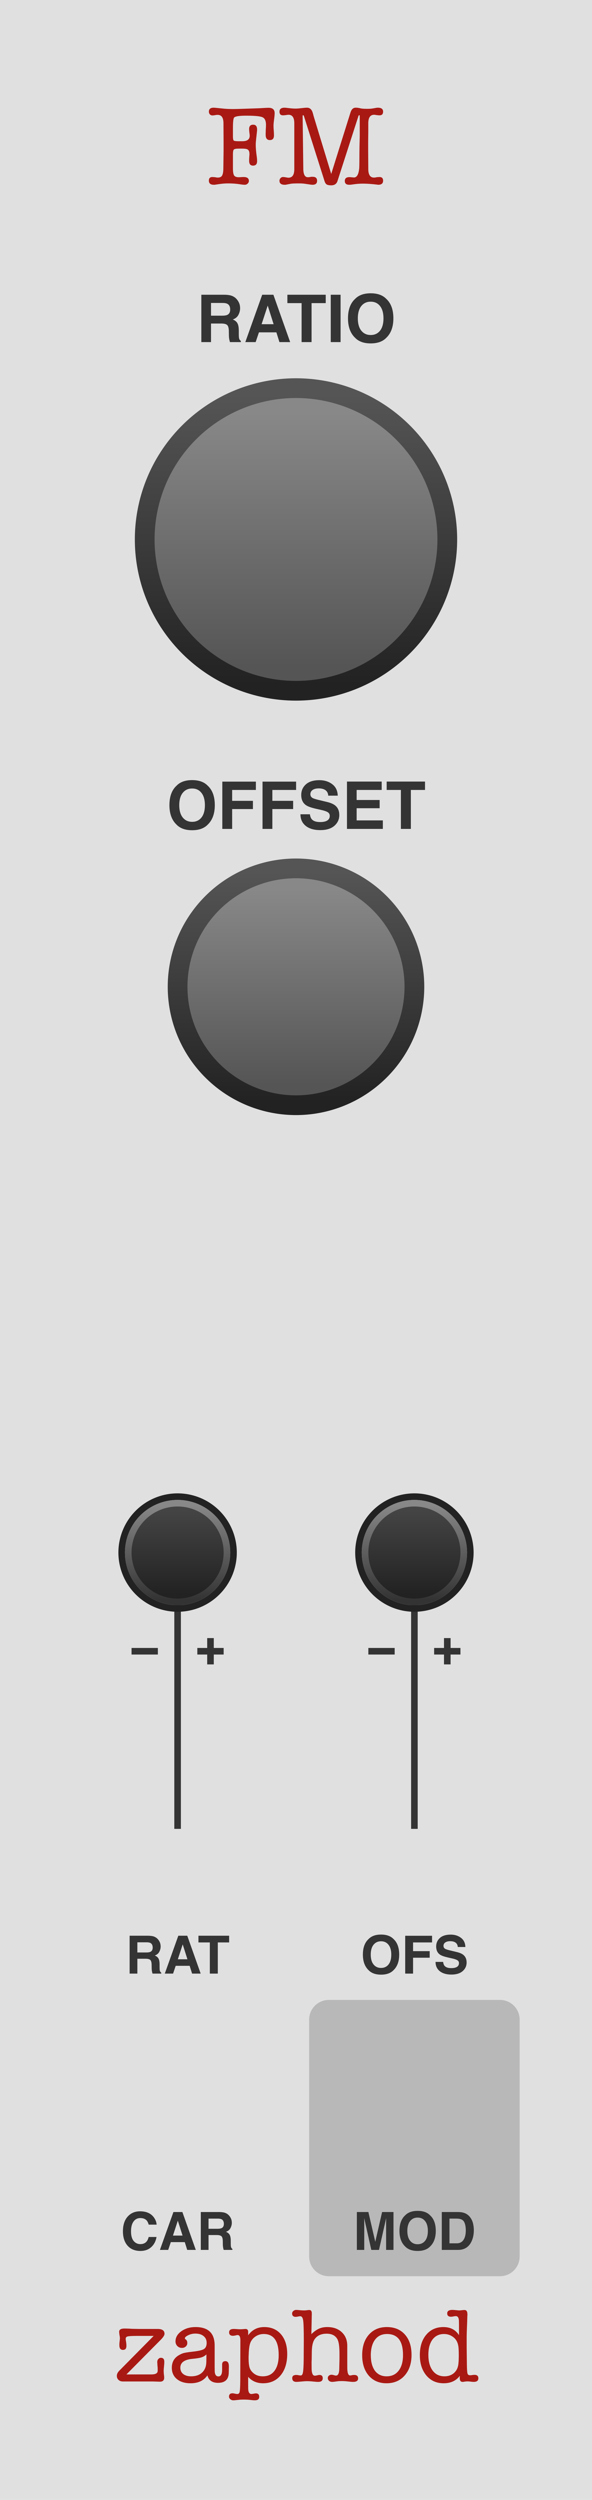 <?xml version="1.0" encoding="UTF-8" standalone="no"?>
<svg
   xmlns:dc="http://purl.org/dc/elements/1.1/"
   xmlns:cc="http://creativecommons.org/ns#"
   xmlns:rdf="http://www.w3.org/1999/02/22-rdf-syntax-ns#"
   xmlns:svg="http://www.w3.org/2000/svg"
   xmlns="http://www.w3.org/2000/svg"
   xmlns:xlink="http://www.w3.org/1999/xlink"
   xmlns:sodipodi="http://sodipodi.sourceforge.net/DTD/sodipodi-0.dtd"
   xmlns:inkscape="http://www.inkscape.org/namespaces/inkscape"
   version="1.1"
   width="90"
   height="380"
   viewBox="0 0 90 380"
   id="svg128"
   sodipodi:docname="FM.svg"
   inkscape:version="1.0.2 (e86c8708, 2021-01-15)">
  <sodipodi:namedview
     pagecolor="#ffffff"
     bordercolor="#666666"
     borderopacity="1"
     objecttolerance="10"
     gridtolerance="10"
     guidetolerance="10"
     inkscape:pageopacity="0"
     inkscape:pageshadow="2"
     inkscape:window-width="689"
     inkscape:window-height="480"
     id="namedview130"
     showgrid="false"
     inkscape:zoom="2.1763158"
     inkscape:cx="45"
     inkscape:cy="190"
     inkscape:window-x="0"
     inkscape:window-y="25"
     inkscape:window-maximized="0"
     inkscape:current-layer="svg128" />
  <style
     id="style2">
    text.title {
      fill: #a91913;
      font-family: 'American Typewriter';
      font-size: 13pt;
    }
    text.logo {
      fill: #a91913;
      font-family: 'American Typewriter';
      font-size: 12pt;
    }
    text.big-label {
      fill: #343434;
      font-family: 'Helvetica';
      font-weight: bold;
      font-size: 7.5pt;
    }
    text.label {
      fill: #343434;
      font-family: 'Helvetica';
      font-weight: bold;
      font-size: 6pt;
    }
    .background {
      fill: #e0e0e0;
    }
    .output {
      fill: #b8b8b8;
    }
    polyline.connect {
      stroke: #343434;
      stroke-width: 1;
    }

    .blueprint {
      stroke: #08f;
      fill: none;
    }
  </style>
  <!-- ======== defs ======== -->
  <defs
     id="defs50">
    <linearGradient
       id="smallKnobMediumGradient">
      <stop
         offset="5%"
         stop-color="#888"
         id="stop4" />
      <stop
         offset="95%"
         stop-color="#333"
         id="stop6" />
    </linearGradient>
    <linearGradient
       id="smallKnobDarkGradient">
      <stop
         offset="5%"
         stop-color="#444"
         id="stop9" />
      <stop
         offset="95%"
         stop-color="#222"
         id="stop11" />
    </linearGradient>
    <linearGradient
       id="bigKnobMediumGradient">
      <stop
         offset="5%"
         stop-color="#888"
         id="stop14" />
      <stop
         offset="95%"
         stop-color="#555"
         id="stop16" />
    </linearGradient>
    <linearGradient
       id="bigKnobDarkGradient">
      <stop
         offset="5%"
         stop-color="#555"
         id="stop19" />
      <stop
         offset="95%"
         stop-color="#222"
         id="stop21" />
    </linearGradient>
    <symbol
       id="knob18">
      <g
         transform="translate(9 9)"
         id="g30">
        <circle
           r="8.5"
           stroke="#222"
           fill="none"
           id="circle24" />
        <circle
           r="8"
           fill="url('#smallKnobMediumGradient')"
           transform="rotate(90)"
           id="circle26" />
        <circle
           r="7"
           fill="url('#smallKnobDarkGradient')"
           transform="rotate(90)"
           id="circle28" />
      </g>
    </symbol>
    <symbol
       id="knob40">
      <g
         transform="translate(20 20)"
         id="g37">
        <circle
           r="19.5"
           fill="url('#bigKnobDarkGradient')"
           transform="rotate(90)"
           id="circle33" />
        <circle
           r="16.5"
           fill="url('#bigKnobMediumGradient')"
           transform="rotate(90)"
           id="circle35" />
      </g>
    </symbol>
    <symbol
       id="knob50">
      <g
         transform="translate(25 25)"
         id="g44">
        <circle
           r="24.5"
           fill="url('#bigKnobDarkGradient')"
           transform="rotate(90)"
           id="circle40" />
        <circle
           r="21.5"
           fill="url('#bigKnobMediumGradient')"
           transform="rotate(90)"
           id="circle42" />
      </g>
    </symbol>
    <symbol
       id="port">
      <g
         transform="translate(12 12)"
         id="g47" />
    </symbol>
    <linearGradient
       inkscape:collect="always"
       xlink:href="#bigKnobDarkGradient"
       id="linearGradient167"
       x1="-24.5"
       y1="-24.5"
       x2="24.5"
       y2="-24.5"
       gradientUnits="userSpaceOnUse" />
    <linearGradient
       inkscape:collect="always"
       xlink:href="#bigKnobMediumGradient"
       id="linearGradient169"
       x1="-21.5"
       y1="-21.5"
       x2="21.5"
       y2="-21.5"
       gradientUnits="userSpaceOnUse" />
    <linearGradient
       inkscape:collect="always"
       xlink:href="#bigKnobDarkGradient"
       id="linearGradient187"
       x1="-19.5"
       y1="-19.5"
       x2="19.5"
       y2="-19.5"
       gradientUnits="userSpaceOnUse" />
    <linearGradient
       inkscape:collect="always"
       xlink:href="#bigKnobMediumGradient"
       id="linearGradient189"
       x1="-16.5"
       y1="-16.5"
       x2="16.5"
       y2="-16.5"
       gradientUnits="userSpaceOnUse" />
    <linearGradient
       inkscape:collect="always"
       xlink:href="#smallKnobMediumGradient"
       id="linearGradient201"
       x1="-8"
       y1="-8"
       x2="8"
       y2="-8"
       gradientUnits="userSpaceOnUse" />
    <linearGradient
       inkscape:collect="always"
       xlink:href="#smallKnobDarkGradient"
       id="linearGradient203"
       x1="-7"
       y1="-7"
       x2="7"
       y2="-7"
       gradientUnits="userSpaceOnUse" />
    <linearGradient
       inkscape:collect="always"
       xlink:href="#smallKnobMediumGradient"
       id="linearGradient215"
       x1="-8"
       y1="-8"
       x2="8"
       y2="-8"
       gradientUnits="userSpaceOnUse" />
    <linearGradient
       inkscape:collect="always"
       xlink:href="#smallKnobDarkGradient"
       id="linearGradient217"
       x1="-7"
       y1="-7"
       x2="7"
       y2="-7"
       gradientUnits="userSpaceOnUse" />
  </defs>
  <!-- ======== id ======== -->
  <path
     id="rect52"
     style="fill:#e0e0e0"
     d="M 0,0 H 90 V 380 H 0 Z"
     class="background" />
  <g
     aria-label="FM"
     id="text54"
     style="font-size:17.333px;font-family:'American Typewriter';text-anchor:middle;fill:#a91913"
     class="title">
    <path
       d="M 33.99,22.956 V 21.5 l -0.017,-2.756 q 0,-1.283 -0.884,-1.283 -0.225,0 -0.347,0.035 -0.277,0.052 -0.451,0.052 -0.225,0 -0.381,-0.156 -0.156,-0.173 -0.156,-0.416 0,-0.607 0.728,-0.607 0.087,0 0.26,0.017 l 1.196,0.121 q 0.676,0.069 1.508,0.069 0.451,0 1.941,-0.052 L 39.38,16.456 q 0.399,-0.017 0.936,-0.052 0.243,-0.017 0.52,-0.017 0.919,0 0.919,0.815 0,0.312 -0.087,0.953 -0.087,0.641 -0.087,0.971 0,0.277 0.035,0.693 0.035,0.416 0.035,0.763 0,0.711 -0.624,0.711 -0.641,0 -0.641,-0.815 0,-0.243 0.017,-0.745 0.035,-0.503 0.035,-0.745 0,-0.919 -0.52,-1.161 -0.52,-0.243 -2.461,-0.243 -1.647,0 -1.872,0.295 -0.173,0.225 -0.173,1.595 v 1.283 q 0,0.485 0.121,0.607 0.139,0.104 0.728,0.104 h 0.572 q 1.127,0 1.127,-0.832 0,-0.191 -0.052,-0.52 -0.035,-0.329 -0.035,-0.503 0,-0.659 0.624,-0.659 0.589,0 0.589,0.763 0,0.104 -0.035,0.416 l -0.104,0.936 q -0.069,0.624 -0.069,0.936 0,0.711 0.156,1.803 0.052,0.364 0.052,0.693 0,0.676 -0.624,0.676 -0.589,0 -0.589,-0.728 0,-0.173 0.017,-0.52 0.035,-0.347 0.035,-0.52 0,-0.537 -0.295,-0.693 Q 37.439,22.592 36.832,22.592 h -0.537 q -0.607,0 -0.745,0.139 -0.139,0.139 -0.139,0.763 V 25.556 q 0,0.815 0.173,1.109 0.191,0.277 0.693,0.277 0.121,0 0.381,-0.017 0.26,-0.017 0.381,-0.017 0.797,0 0.797,0.589 0,0.243 -0.191,0.416 -0.173,0.173 -0.433,0.173 -0.277,0 -0.815,-0.087 -0.763,-0.121 -1.733,-0.121 -0.624,0 -1.335,0.104 l -0.589,0.087 q -0.052,0 -0.121,0.017 -0.069,0 -0.104,0 -0.763,0 -0.763,-0.624 0,-0.555 0.537,-0.555 0.069,0 0.451,0.035 0.191,0.052 0.364,0.052 0.468,0 0.641,-0.277 0.191,-0.295 0.208,-1.023 z"
       style="font-size:17.333px;font-family:'American Typewriter';text-anchor:middle;fill:#a91913"
       id="path280" />
    <path
       d="M 47.686,17.669 50.355,26.44 53.284,17.097 q 0.225,-0.728 0.78,-0.728 h 0.087 q 0.173,0 0.451,0.052 0.347,0.087 0.451,0.087 0.277,0.035 0.763,0.035 0.52,0 0.815,-0.052 l 0.607,-0.104 q 0.052,-0.017 0.208,-0.017 0.797,0 0.797,0.607 0,0.555 -0.555,0.555 -0.139,0 -0.416,-0.035 -0.26,-0.052 -0.399,-0.052 -0.884,0 -0.884,1.3 v 1.213 l -0.017,1.525 V 22.956 l 0.017,2.739 q 0,1.3 0.867,1.3 0.173,0 0.381,-0.052 0.381,-0.035 0.451,-0.035 0.555,0 0.555,0.555 0,0.624 -0.745,0.624 0.035,0 -0.26,-0.035 -1.196,-0.139 -2.028,-0.139 -0.815,0 -1.56,0.121 -0.312,0.052 -0.555,0.052 -0.676,0 -0.676,-0.572 0,-0.589 0.693,-0.589 0.173,0 0.26,0.017 0.381,0.035 0.451,0.035 0.624,0 0.78,-1.3 0.035,-0.277 0.035,-1.768 0,-0.572 0.017,-1.664 l 0.035,-1.56 v -3.068 q 0,-0.104 -0.087,-0.104 -0.052,0 -0.104,0.104 l -3.189,9.897 q -0.208,0.659 -0.971,0.659 -0.451,0 -0.676,-0.139 -0.208,-0.121 -0.329,-0.52 l -3.137,-9.897 q -0.052,-0.104 -0.121,-0.104 -0.069,0 -0.069,0.104 l 0.104,8.06 q 0.017,1.265 0.693,1.265 0.191,0 0.52,-0.069 h 0.208 q 0.676,0 0.676,0.607 0,0.607 -0.693,0.607 -0.121,0 -0.364,-0.035 -0.381,-0.052 -0.815,-0.121 -0.347,-0.052 -0.884,-0.052 -0.953,0 -1.231,0.052 l -0.728,0.139 q -0.035,0 -0.104,0.017 -0.069,0 -0.104,0 -0.797,0 -0.797,-0.607 0,-0.243 0.156,-0.399 0.156,-0.173 0.381,-0.173 0.191,0 0.451,0.052 0.26,0.052 0.381,0.052 0.884,0 0.884,-1.3 v -6.968 q 0,-1.3 -0.884,-1.3 -0.139,0 -0.416,0.052 -0.277,0.035 -0.416,0.035 -0.537,0 -0.537,-0.555 0,-0.607 0.78,-0.607 0.069,0 0.225,0.017 l 0.607,0.069 q 0.451,0.052 0.849,0.052 0.329,0 0.884,-0.069 0.572,-0.069 0.832,-0.069 0.676,0 0.901,0.849 z"
       style="font-size:17.333px;font-family:'American Typewriter';text-anchor:middle;fill:#a91913"
       id="path282" />
  </g>
  <g
     aria-label="zaphod"
     id="text56"
     style="font-size:16px;font-family:'American Typewriter';text-anchor:middle;fill:#a91913"
     class="logo">
    <path
       d="m 18.147,360.352 5.216,-5.28 h -2.448 q -1.2,0 -1.504,0.08 -0.304,0.064 -0.304,0.368 0,0.128 0.032,0.288 0.08,0.416 0.08,0.784 0,0.608 -0.528,0.608 -0.544,0 -0.544,-0.704 0,-0.304 0.016,-0.416 0.064,-0.48 0.064,-0.688 0,-0.16 -0.064,-0.464 -0.048,-0.32 -0.048,-0.48 0,-0.496 0.8,-0.496 0.256,0 0.688,0.016 0.496,0.032 0.688,0.032 l 0.96,0.016 h 2.72 q 1.04,0 1.04,0.736 0,0.336 -0.608,0.944 l -5.184,5.232 h 3.808 q 0.944,0 0.944,-0.544 v -0.304 q 0,-0.272 -0.032,-0.464 -0.032,-0.608 -0.032,-0.576 0,-0.272 0.16,-0.448 0.16,-0.192 0.4,-0.192 0.512,0 0.512,0.608 0,0.272 -0.032,0.56 -0.064,0.576 -0.064,0.832 0,0.176 0.032,0.512 0.048,0.336 0.048,0.512 0,0.624 -0.704,0.608 l -0.976,-0.032 h -4.608 q -0.4,0 -0.656,-0.24 -0.256,-0.24 -0.256,-0.608 0,-0.416 0.384,-0.8 z"
       style="font-size:16px;font-family:'American Typewriter';text-anchor:middle;fill:#a91913"
       id="path267" />
    <path
       d="m 33.145,362.208 q -1.312,0 -1.616,-1.136 -0.816,1.2 -2.56,1.2 -1.296,0 -2.08,-0.64 -0.768,-0.64 -0.768,-1.712 0,-1.328 1.136,-1.952 0.432,-0.24 0.736,-0.304 0.32,-0.08 1.264,-0.192 1.344,-0.144 1.744,-0.4 0.416,-0.256 0.416,-0.944 0,-0.656 -0.464,-1.024 -0.448,-0.384 -1.264,-0.384 -0.72,0 -1.344,0.4 -0.24,0.16 -0.24,0.336 0,0.064 0.144,0.16 0.224,0.16 0.224,0.544 0,0.32 -0.24,0.528 -0.224,0.208 -0.576,0.208 -0.416,0 -0.704,-0.288 -0.272,-0.288 -0.272,-0.704 0,-0.896 0.88,-1.536 0.896,-0.64 2.16,-0.64 2.912,0 2.912,2.8 v 3.232 q 0,0.768 0.032,0.912 0.096,0.56 0.544,0.56 0.56,0 0.56,-1.024 v -0.784 q 0,-0.512 0.496,-0.512 0.528,0 0.528,0.768 v 0.08 l -0.016,0.912 q -0.032,1.536 -1.632,1.536 z m -1.776,-3.184 0.016,-1.136 q -0.352,0.32 -0.752,0.448 -0.384,0.128 -1.392,0.224 -1.824,0.176 -1.824,1.344 0,0.608 0.432,0.96 0.448,0.352 1.2,0.352 1.072,0 1.68,-0.576 0.624,-0.592 0.64,-1.616 z"
       style="font-size:16px;font-family:'American Typewriter';text-anchor:middle;fill:#a91913"
       id="path269" />
    <path
       d="m 37.728,354.464 v 0.512 q 0.896,-1.248 2.448,-1.248 1.6,0 2.544,1.104 0.944,1.104 0.944,2.992 0,2.032 -1.008,3.248 -0.992,1.2 -2.672,1.2 -1.392,0 -2.256,-0.976 v 1.328 q 0,0.608 0.032,0.784 0.096,0.496 0.464,0.496 0.112,0 0.336,-0.048 0.224,-0.048 0.336,-0.048 0.512,0 0.512,0.528 0,0.528 -0.672,0.528 -0.24,0 -0.72,-0.064 -0.352,-0.048 -1.056,-0.048 -0.384,0 -0.64,0.032 -0.64,0.08 -0.848,0.08 -0.272,0 -0.464,-0.176 -0.192,-0.16 -0.192,-0.384 0,-0.512 0.544,-0.512 0.096,0 0.304,0.048 0.272,0.064 0.4,0.064 0.304,0 0.368,-0.32 0.08,-0.304 0.096,-1.728 l 0.016,-6.176 q -0.016,-0.736 -0.416,-0.736 -0.112,0 -0.352,0.064 -0.224,0.048 -0.352,0.048 -0.592,0 -0.592,-0.528 0,-0.512 0.704,-0.512 0.176,0 0.384,0.016 0.4,0.032 0.592,0.032 0.144,0 0.416,-0.016 0.272,-0.032 0.4,-0.032 0.4,0 0.4,0.448 z m 0.24,1.952 q -0.144,0.624 -0.16,1.52 0,0.064 -0.016,0.24 0,0.144 0,0.224 0,1.072 0.176,1.568 0.176,0.48 0.688,0.864 0.528,0.384 1.296,0.384 1.152,0 1.776,-0.832 0.64,-0.848 0.64,-2.4 0,-3.2 -2.272,-3.2 -0.768,0 -1.376,0.464 -0.592,0.464 -0.752,1.168 z"
       style="font-size:16px;font-family:'American Typewriter';text-anchor:middle;fill:#a91913"
       id="path271" />
    <path
       d="m 47.402,351.696 -0.064,3.104 q 0.64,-0.608 1.168,-0.832 0.528,-0.24 1.248,-0.24 1.376,0 2.208,0.784 0.832,0.784 0.832,2.064 v 2.672 q 0,0.944 0.016,1.04 0.064,0.8 0.416,0.8 0.128,0 0.368,-0.064 0.096,-0.016 0.256,-0.016 0.592,0 0.592,0.528 0,0.528 -0.768,0.528 -0.208,0 -0.608,-0.048 -0.672,-0.08 -1.088,-0.08 -0.416,0 -0.64,0.032 -0.672,0.096 -0.832,0.096 -0.288,0 -0.48,-0.16 -0.192,-0.176 -0.192,-0.432 0,-0.208 0.16,-0.352 0.176,-0.144 0.4,-0.144 0.176,0 0.416,0.08 0.144,0.048 0.272,0.048 0.48,0 0.496,-1.04 0,-0.192 0.016,-0.752 l 0.016,-0.688 v -0.864 q 0,-1.632 -0.32,-2.192 -0.464,-0.832 -1.632,-0.832 -1.264,0 -1.84,0.864 -0.4,0.592 -0.416,1.904 l -0.016,1.152 q 0,0.096 -0.016,0.32 0,0.208 0,0.304 0,0.912 0.016,1.056 0.08,0.784 0.464,0.784 0.128,0 0.352,-0.048 0.24,-0.064 0.352,-0.064 0.512,0 0.512,0.496 0,0.56 -0.704,0.56 -0.224,0 -0.672,-0.048 -0.608,-0.064 -1.04,-0.064 -0.272,0 -0.752,0.048 -0.64,0.064 -0.816,0.064 -0.656,0 -0.656,-0.576 0,-0.48 0.608,-0.48 0.208,0 0.304,0.032 0.272,0.048 0.384,0.048 0.256,0 0.336,-0.48 0.096,-0.496 0.112,-2 l 0.016,-2.864 q 0,-2.4 -0.096,-3.024 -0.096,-0.64 -0.448,-0.64 -0.112,0 -0.336,0.048 -0.224,0.048 -0.352,0.048 -0.544,0 -0.544,-0.512 0,-0.224 0.192,-0.384 0.192,-0.16 0.464,-0.16 0.08,0 0.544,0.048 0.304,0.032 0.656,0.032 0.144,0 0.4,-0.032 0.256,-0.032 0.368,-0.032 0.368,0 0.368,0.528 z"
       style="font-size:16px;font-family:'American Typewriter';text-anchor:middle;fill:#a91913"
       id="path273" />
    <path
       d="m 58.757,362.272 q -1.68,0 -2.688,-1.152 -1.008,-1.168 -1.008,-3.12 0,-1.952 1.008,-3.104 1.024,-1.168 2.736,-1.168 1.744,0 2.752,1.136 1.008,1.136 1.008,3.088 0,1.952 -1.04,3.136 -1.04,1.184 -2.768,1.184 z m 0.08,-7.488 q -1.12,0 -1.76,0.784 -0.64,0.784 -0.704,2.224 0,0 0,0.208 0,1.504 0.624,2.368 0.64,0.848 1.776,0.848 1.168,0 1.824,-0.848 0.672,-0.864 0.672,-2.384 0,-3.2 -2.432,-3.2 z"
       style="font-size:16px;font-family:'American Typewriter';text-anchor:middle;fill:#a91913"
       id="path275" />
    <path
       d="m 67.411,353.728 q 1.584,0 2.368,1.232 v -1.616 q 0,-0.64 -0.032,-0.784 -0.08,-0.496 -0.448,-0.496 -0.128,0 -0.368,0.048 -0.224,0.048 -0.352,0.048 -0.592,0 -0.592,-0.512 0,-0.528 0.8,-0.528 0.128,0 0.464,0.032 0.512,0.048 0.528,0.048 0.144,0 0.416,-0.032 0.272,-0.032 0.416,-0.032 0.448,0 0.448,0.64 v 0.176 q -0.016,0.048 -0.032,0.848 0,0.096 -0.048,1.232 -0.032,0.8 -0.032,1.216 v 1.568 l 0.032,2.672 q 0.016,1.056 0.096,1.312 0.08,0.256 0.384,0.256 0.208,0 0.32,-0.032 0.256,-0.032 0.352,-0.032 0.592,0 0.592,0.528 0,0.544 -0.72,0.544 -0.16,0 -0.496,-0.048 -0.32,-0.032 -0.48,-0.032 -0.048,0 -0.368,0.032 -0.192,0.048 -0.336,0.048 -0.432,0 -0.432,-0.576 v -0.08 l 0.016,-0.272 q -0.848,1.136 -2.464,1.136 -1.632,0 -2.624,-1.184 -0.992,-1.184 -0.992,-3.104 0,-1.936 0.976,-3.088 0.976,-1.168 2.608,-1.168 z m 2.272,5.648 q 0.064,-0.528 0.064,-1.36 0,-1.072 -0.08,-1.456 -0.144,-0.8 -0.688,-1.248 -0.64,-0.528 -1.472,-0.528 -1.12,0 -1.76,0.848 -0.624,0.848 -0.624,2.32 0,1.52 0.656,2.4 0.656,0.864 1.792,0.864 0.864,0 1.44,-0.496 0.576,-0.512 0.672,-1.344 z"
       style="font-size:16px;font-family:'American Typewriter';text-anchor:middle;fill:#a91913"
       id="path277" />
  </g>
  <!-- ======== knobs ======== -->
  <g
     aria-label="RATIO"
     id="text58"
     style="font-weight:bold;font-size:10px;font-family:Helvetica;text-anchor:middle;fill:#343434"
     class="big-label">
    <path
       d="M 33.633,49.178 H 32.08 V 52 h -1.47 v -7.197 h 3.53 q 0.757,0.015 1.162,0.186 0.41,0.171 0.693,0.503 0.234,0.273 0.371,0.605 0.137,0.332 0.137,0.757 0,0.513 -0.259,1.011 -0.259,0.493 -0.854,0.698 0.498,0.2 0.703,0.571 0.21,0.366 0.21,1.123 v 0.483 q 0,0.493 0.039,0.669 0.059,0.278 0.273,0.41 V 52 h -1.655 q -0.068,-0.239 -0.098,-0.386 -0.059,-0.303 -0.063,-0.62 l -0.01,-0.669 q -0.01,-0.688 -0.254,-0.918 -0.239,-0.229 -0.903,-0.229 z m 0.913,-1.309 q 0.449,-0.205 0.449,-0.811 0,-0.654 -0.435,-0.879 -0.244,-0.127 -0.732,-0.127 h -1.748 v 1.934 h 1.704 q 0.508,0 0.762,-0.117 z"
       style="font-weight:bold;font-size:10px;font-family:Helvetica;text-anchor:middle;fill:#343434"
       id="path306" />
    <path
       d="M 42.017,50.521 H 39.365 L 38.867,52 h -1.572 l 2.568,-7.197 H 41.562 L 44.111,52 h -1.631 z m -0.42,-1.24 -0.898,-2.832 -0.928,2.832 z"
       style="font-weight:bold;font-size:10px;font-family:Helvetica;text-anchor:middle;fill:#343434"
       id="path308" />
    <path
       d="m 49.519,44.803 v 1.274 h -2.153 V 52 h -1.514 v -5.923 h -2.163 v -1.274 z"
       style="font-weight:bold;font-size:10px;font-family:Helvetica;text-anchor:middle;fill:#343434"
       id="path310" />
    <path
       d="m 50.283,44.803 h 1.494 V 52 h -1.494 z"
       style="font-weight:bold;font-size:10px;font-family:Helvetica;text-anchor:middle;fill:#343434"
       id="path312" />
    <path
       d="m 56.357,52.2 q -1.543,0 -2.358,-0.84 -1.094,-1.03 -1.094,-2.969 0,-1.978 1.094,-2.969 0.815,-0.84 2.358,-0.84 1.543,0 2.358,0.84 1.089,0.991 1.089,2.969 0,1.938 -1.089,2.969 -0.815,0.84 -2.358,0.84 z m 1.421,-1.934 q 0.522,-0.659 0.522,-1.875 0,-1.211 -0.527,-1.87 -0.522,-0.664 -1.416,-0.664 -0.894,0 -1.426,0.659 -0.532,0.659 -0.532,1.875 0,1.216 0.532,1.875 0.532,0.659 1.426,0.659 0.894,0 1.421,-0.659 z"
       style="font-weight:bold;font-size:10px;font-family:Helvetica;text-anchor:middle;fill:#343434"
       id="path314" />
  </g>
  <g
     id="use60"
     transform="translate(20,57)">
    <g
       transform="translate(25,25)"
       id="g163">
      <path
         id="circle159"
         style="fill:url(#linearGradient167)"
         transform="rotate(90)"
         d="M 24.5,0 A 24.5,24.5 0 0 1 0,24.5 24.5,24.5 0 0 1 -24.5,0 24.5,24.5 0 0 1 0,-24.5 24.5,24.5 0 0 1 24.5,0 Z" />
      <path
         id="circle161"
         style="fill:url(#linearGradient169)"
         transform="rotate(90)"
         d="M 21.5,0 A 21.5,21.5 0 0 1 0,21.5 21.5,21.5 0 0 1 -21.5,0 21.5,21.5 0 0 1 0,-21.5 21.5,21.5 0 0 1 21.5,0 Z" />
    </g>
  </g>
  <g
     aria-label="OFFSET"
     id="text64"
     style="font-weight:bold;font-size:10px;font-family:Helvetica;text-anchor:middle;fill:#343434"
     class="big-label">
    <path
       d="m 29.209,126.2 q -1.543,0 -2.358,-0.84 -1.094,-1.03 -1.094,-2.969 0,-1.978 1.094,-2.969 0.815,-0.84 2.358,-0.84 1.543,0 2.358,0.84 1.089,0.991 1.089,2.969 0,1.938 -1.089,2.969 -0.815,0.84 -2.358,0.84 z m 1.421,-1.934 q 0.522,-0.659 0.522,-1.875 0,-1.211 -0.527,-1.87 -0.522,-0.664 -1.416,-0.664 -0.894,0 -1.426,0.659 -0.532,0.659 -0.532,1.875 0,1.216 0.532,1.875 0.532,0.659 1.426,0.659 0.894,0 1.421,-0.659 z"
       style="font-weight:bold;font-size:10px;font-family:Helvetica;text-anchor:middle;fill:#343434"
       id="path254" />
    <path
       d="m 38.901,120.077 h -3.608 v 1.655 h 3.159 v 1.25 H 35.293 V 126 h -1.494 v -7.188 h 5.103 z"
       style="font-weight:bold;font-size:10px;font-family:Helvetica;text-anchor:middle;fill:#343434"
       id="path256" />
    <path
       d="M 45.015,120.077 H 41.406 v 1.655 h 3.159 v 1.25 H 41.406 V 126 h -1.494 v -7.188 h 5.103 z"
       style="font-weight:bold;font-size:10px;font-family:Helvetica;text-anchor:middle;fill:#343434"
       id="path258" />
    <path
       d="m 48.638,124.96 q 0.532,0 0.864,-0.117 0.63,-0.225 0.63,-0.835 0,-0.356 -0.312,-0.552 -0.312,-0.19 -0.981,-0.337 l -0.762,-0.171 q -1.123,-0.254 -1.553,-0.552 -0.728,-0.498 -0.728,-1.558 0,-0.967 0.703,-1.606 0.703,-0.64 2.065,-0.64 1.138,0 1.938,0.605 0.806,0.601 0.845,1.748 h -1.445 q -0.039,-0.649 -0.566,-0.923 -0.352,-0.181 -0.874,-0.181 -0.581,0 -0.928,0.234 -0.347,0.234 -0.347,0.654 0,0.386 0.342,0.576 0.22,0.127 0.938,0.298 l 1.24,0.298 q 0.815,0.195 1.23,0.522 0.645,0.508 0.645,1.47 0,0.986 -0.757,1.641 -0.752,0.649 -2.129,0.649 -1.406,0 -2.212,-0.64 -0.806,-0.645 -0.806,-1.768 h 1.436 q 0.068,0.493 0.269,0.737 0.366,0.444 1.255,0.444 z"
       style="font-weight:bold;font-size:10px;font-family:Helvetica;text-anchor:middle;fill:#343434"
       id="path260" />
    <path
       d="M 57.715,122.855 H 54.219 v 1.851 h 3.984 V 126 h -5.454 v -7.197 h 5.278 v 1.274 H 54.219 v 1.528 h 3.496 z"
       style="font-weight:bold;font-size:10px;font-family:Helvetica;text-anchor:middle;fill:#343434"
       id="path262" />
    <path
       d="m 64.614,118.803 v 1.274 H 62.461 V 126 h -1.514 v -5.923 H 58.784 v -1.274 z"
       style="font-weight:bold;font-size:10px;font-family:Helvetica;text-anchor:middle;fill:#343434"
       id="path264" />
  </g>
  <g
     id="use66"
     transform="translate(25,130)">
    <g
       transform="translate(20,20)"
       id="g183">
      <path
         id="circle179"
         style="fill:url(#linearGradient187)"
         transform="rotate(90)"
         d="M 19.5,0 A 19.5,19.5 0 0 1 0,19.5 19.5,19.5 0 0 1 -19.5,0 19.5,19.5 0 0 1 0,-19.5 19.5,19.5 0 0 1 19.5,0 Z" />
      <path
         id="circle181"
         style="fill:url(#linearGradient189)"
         transform="rotate(90)"
         d="M 16.5,0 A 16.5,16.5 0 0 1 0,16.5 16.5,16.5 0 0 1 -16.5,0 16.5,16.5 0 0 1 0,-16.5 16.5,16.5 0 0 1 16.5,0 Z" />
    </g>
  </g>
  <!-- ======== row 1 ======== -->
  <path
     id="polyline70"
     transform="translate(27,236)"
     style="stroke:#343434;stroke-width:1"
     d="M 0,0 V 42"
     class="connect" />
  <g
     transform="translate(27,251)"
     id="g78">
    <path
       id="polyline72"
       style="stroke:#343434;stroke-width:1"
       d="m -7,0 h 4"
       class="connect" />
    <path
       id="polyline74"
       style="stroke:#343434;stroke-width:1"
       d="M 7,0 H 3"
       class="connect" />
    <path
       id="polyline76"
       style="stroke:#343434;stroke-width:1"
       d="M 5,-2 V 2"
       class="connect" />
  </g>
  <g
     id="use82"
     transform="translate(18,227)">
    <g
       transform="translate(9,9)"
       id="g197">
      <path
         id="circle191"
         style="fill:none;stroke:#222222"
         d="M 8.5,0 A 8.5,8.5 0 0 1 0,8.5 8.5,8.5 0 0 1 -8.5,0 8.5,8.5 0 0 1 0,-8.5 8.5,8.5 0 0 1 8.5,0 Z" />
      <path
         id="circle193"
         style="fill:url(#linearGradient201)"
         transform="rotate(90)"
         d="M 8,0 A 8,8 0 0 1 0,8 8,8 0 0 1 -8,0 8,8 0 0 1 0,-8 8,8 0 0 1 8,0 Z" />
      <path
         id="circle195"
         style="fill:url(#linearGradient203)"
         transform="rotate(90)"
         d="M 7,0 A 7,7 0 0 1 0,7 7,7 0 0 1 -7,0 7,7 0 0 1 0,-7 7,7 0 0 1 7,0 Z" />
    </g>
  </g>
  <path
     id="polyline86"
     transform="translate(63,236)"
     style="stroke:#343434;stroke-width:1"
     d="M 0,0 V 42"
     class="connect" />
  <g
     transform="translate(63,251)"
     id="g94">
    <path
       id="polyline88"
       style="stroke:#343434;stroke-width:1"
       d="m -7,0 h 4"
       class="connect" />
    <path
       id="polyline90"
       style="stroke:#343434;stroke-width:1"
       d="M 7,0 H 3"
       class="connect" />
    <path
       id="polyline92"
       style="stroke:#343434;stroke-width:1"
       d="M 5,-2 V 2"
       class="connect" />
  </g>
  <g
     id="use98"
     transform="translate(54,227)">
    <g
       transform="translate(9,9)"
       id="g211">
      <path
         id="circle205"
         style="fill:none;stroke:#222222"
         d="M 8.5,0 A 8.5,8.5 0 0 1 0,8.5 8.5,8.5 0 0 1 -8.5,0 8.5,8.5 0 0 1 0,-8.5 8.5,8.5 0 0 1 8.5,0 Z" />
      <path
         id="circle207"
         style="fill:url(#linearGradient215)"
         transform="rotate(90)"
         d="M 8,0 A 8,8 0 0 1 0,8 8,8 0 0 1 -8,0 8,8 0 0 1 0,-8 8,8 0 0 1 8,0 Z" />
      <path
         id="circle209"
         style="fill:url(#linearGradient217)"
         transform="rotate(90)"
         d="M 7,0 A 7,7 0 0 1 0,7 7,7 0 0 1 -7,0 7,7 0 0 1 0,-7 7,7 0 0 1 7,0 Z" />
    </g>
  </g>
  <!-- ======== row 2 ======== -->
  <g
     id="use102"
     transform="translate(15,266)">
    <g
       transform="translate(12,12)"
       id="g171" />
  </g>
  <g
     aria-label="RAT"
     id="text104"
     style="font-weight:bold;font-size:8px;font-family:Helvetica;text-anchor:middle;fill:#343434"
     class="label">
    <path
       d="M 22.125,297.742 H 20.883 V 300 h -1.176 v -5.758 h 2.824 q 0.605,0.012 0.93,0.148 0.328,0.137 0.555,0.402 0.188,0.219 0.297,0.484 0.109,0.266 0.109,0.605 0,0.41 -0.207,0.809 -0.207,0.395 -0.684,0.559 0.398,0.16 0.562,0.457 0.168,0.293 0.168,0.898 v 0.387 q 0,0.395 0.031,0.535 0.047,0.223 0.219,0.328 V 300 H 23.188 q -0.055,-0.191 -0.078,-0.309 -0.047,-0.242 -0.051,-0.496 l -0.008,-0.535 q -0.008,-0.551 -0.203,-0.734 -0.191,-0.184 -0.723,-0.184 z m 0.73,-1.047 q 0.359,-0.164 0.359,-0.648 0,-0.523 -0.348,-0.703 -0.195,-0.102 -0.586,-0.102 h -1.398 v 1.547 h 1.363 q 0.406,0 0.609,-0.094 z"
       style="font-weight:bold;font-size:8px;font-family:Helvetica;text-anchor:middle;fill:#343434"
       id="path293" />
    <path
       d="M 28.832,298.816 H 26.711 L 26.312,300 h -1.258 l 2.055,-5.758 H 28.469 L 30.508,300 h -1.305 z m -0.336,-0.992 -0.719,-2.266 -0.742,2.266 z"
       style="font-weight:bold;font-size:8px;font-family:Helvetica;text-anchor:middle;fill:#343434"
       id="path295" />
    <path
       d="m 34.834,294.242 v 1.02 H 33.111 V 300 h -1.211 v -4.738 h -1.73 v -1.02 z"
       style="font-weight:bold;font-size:8px;font-family:Helvetica;text-anchor:middle;fill:#343434"
       id="path297" />
  </g>
  <g
     id="use108"
     transform="translate(51,266)">
    <g
       transform="translate(12,12)"
       id="g219" />
  </g>
  <g
     aria-label="OFS"
     id="text110"
     style="font-weight:bold;font-size:8px;font-family:Helvetica;text-anchor:middle;fill:#343434"
     class="label">
    <path
       d="m 57.93,300.16 q -1.234,0 -1.887,-0.672 -0.875,-0.824 -0.875,-2.375 0,-1.582 0.875,-2.375 0.652,-0.672 1.887,-0.672 1.234,0 1.887,0.672 0.871,0.793 0.871,2.375 0,1.551 -0.871,2.375 -0.652,0.672 -1.887,0.672 z m 1.137,-1.547 q 0.418,-0.527 0.418,-1.5 0,-0.969 -0.422,-1.496 -0.418,-0.531 -1.133,-0.531 -0.715,0 -1.141,0.527 -0.426,0.527 -0.426,1.5 0,0.973 0.426,1.5 0.426,0.527 1.141,0.527 0.715,0 1.137,-0.527 z"
       style="font-weight:bold;font-size:8px;font-family:Helvetica;text-anchor:middle;fill:#343434"
       id="path235" />
    <path
       d="m 65.684,295.262 h -2.887 v 1.324 h 2.527 v 1 H 62.797 V 300 h -1.195 v -5.75 h 4.082 z"
       style="font-weight:bold;font-size:8px;font-family:Helvetica;text-anchor:middle;fill:#343434"
       id="path237" />
    <path
       d="m 68.582,299.168 q 0.426,0 0.691,-0.094 0.504,-0.18 0.504,-0.668 0,-0.285 -0.25,-0.441 -0.25,-0.152 -0.785,-0.27 l -0.609,-0.137 q -0.898,-0.203 -1.242,-0.441 -0.582,-0.398 -0.582,-1.246 0,-0.773 0.562,-1.285 0.562,-0.512 1.652,-0.512 0.91,0 1.551,0.484 0.645,0.48 0.676,1.398 h -1.156 q -0.031,-0.52 -0.453,-0.738 -0.281,-0.145 -0.699,-0.145 -0.465,0 -0.742,0.188 -0.277,0.188 -0.277,0.523 0,0.309 0.273,0.461 0.176,0.102 0.75,0.238 l 0.992,0.238 q 0.652,0.156 0.984,0.418 0.516,0.406 0.516,1.176 0,0.789 -0.605,1.312 -0.602,0.52 -1.703,0.52 -1.125,0 -1.77,-0.512 -0.645,-0.516 -0.645,-1.414 h 1.148 q 0.055,0.395 0.215,0.59 0.293,0.355 1.004,0.355 z"
       style="font-weight:bold;font-size:8px;font-family:Helvetica;text-anchor:middle;fill:#343434"
       id="path239" />
  </g>
  <!-- ======== row 3 ======== -->
  <g
     id="use114"
     transform="translate(15,308)">
    <g
       transform="translate(12,12)"
       id="g175" />
  </g>
  <g
     aria-label="CAR"
     id="text116"
     style="font-weight:bold;font-size:8px;font-family:Helvetica;text-anchor:middle;fill:#343434"
     class="label">
    <path
       d="m 23,341.57 q -0.645,0.59 -1.648,0.59 -1.242,0 -1.953,-0.797 -0.711,-0.801 -0.711,-2.195 0,-1.508 0.809,-2.324 0.703,-0.711 1.789,-0.711 1.453,0 2.125,0.953 0.371,0.535 0.398,1.074 h -1.203 q -0.117,-0.414 -0.301,-0.625 -0.328,-0.375 -0.973,-0.375 -0.656,0 -1.035,0.531 -0.379,0.527 -0.379,1.496 0,0.969 0.398,1.453 0.402,0.48 1.02,0.48 0.633,0 0.965,-0.414 0.184,-0.223 0.305,-0.668 h 1.191 Q 23.641,340.98 23,341.57 Z"
       style="font-weight:bold;font-size:8px;font-family:Helvetica;text-anchor:middle;fill:#343434"
       id="path286" />
    <path
       d="M 28.09,340.816 H 25.969 L 25.57,342 H 24.312 l 2.055,-5.758 h 1.359 L 29.766,342 h -1.305 z m -0.336,-0.992 -0.719,-2.266 -0.742,2.266 z"
       style="font-weight:bold;font-size:8px;font-family:Helvetica;text-anchor:middle;fill:#343434"
       id="path288" />
    <path
       d="M 32.945,339.742 H 31.703 V 342 h -1.176 v -5.758 h 2.824 q 0.605,0.012 0.93,0.148 0.328,0.137 0.555,0.402 0.188,0.219 0.297,0.484 0.109,0.266 0.109,0.605 0,0.41 -0.207,0.809 -0.207,0.395 -0.684,0.559 0.398,0.16 0.562,0.457 0.168,0.293 0.168,0.898 v 0.387 q 0,0.395 0.031,0.535 0.047,0.223 0.219,0.328 V 342 h -1.324 q -0.055,-0.191 -0.078,-0.309 -0.047,-0.242 -0.051,-0.496 l -0.008,-0.535 q -0.008,-0.551 -0.203,-0.734 -0.191,-0.184 -0.723,-0.184 z m 0.73,-1.047 q 0.359,-0.164 0.359,-0.648 0,-0.523 -0.348,-0.703 -0.195,-0.102 -0.586,-0.102 h -1.398 v 1.547 h 1.363 q 0.406,0 0.609,-0.094 z"
       style="font-weight:bold;font-size:8px;font-family:Helvetica;text-anchor:middle;fill:#343434"
       id="path290" />
  </g>
  <path
     id="rect120"
     style="fill:#b8b8b8"
     d="m 50,304 h 26 c 1.662,0 3,1.338 3,3 v 36 c 0,1.662 -1.338,3 -3,3 H 50 c -1.662,0 -3,-1.338 -3,-3 v -36 c 0,-1.662 1.338,-3 3,-3 z"
     class="output" />
  <g
     id="use122"
     transform="translate(51,308)">
    <g
       transform="translate(12,12)"
       id="g223" />
  </g>
  <g
     aria-label="MOD"
     id="text124"
     style="font-weight:bold;font-size:8px;font-family:Helvetica;text-anchor:middle;fill:#343434"
     class="label">
    <path
       d="m 55.375,342 h -1.121 v -5.758 h 1.75 l 1.047,4.527 1.039,-4.527 h 1.73 V 342 h -1.121 v -3.895 q 0,-0.168 0.004,-0.469 0.004,-0.305 0.004,-0.469 L 57.617,342 h -1.168 l -1.082,-4.832 q 0,0.164 0.004,0.469 0.004,0.301 0.004,0.469 z"
       style="font-weight:bold;font-size:8px;font-family:Helvetica;text-anchor:middle;fill:#343434"
       id="path227" />
    <path
       d="m 63.492,342.16 q -1.234,0 -1.887,-0.672 -0.875,-0.824 -0.875,-2.375 0,-1.582 0.875,-2.375 0.652,-0.672 1.887,-0.672 1.234,0 1.887,0.672 0.871,0.793 0.871,2.375 0,1.551 -0.871,2.375 -0.652,0.672 -1.887,0.672 z m 1.137,-1.547 q 0.418,-0.527 0.418,-1.5 0,-0.969 -0.422,-1.496 -0.418,-0.531 -1.133,-0.531 -0.715,0 -1.141,0.527 -0.426,0.527 -0.426,1.5 0,0.973 0.426,1.5 0.426,0.527 1.141,0.527 0.715,0 1.137,-0.527 z"
       style="font-weight:bold;font-size:8px;font-family:Helvetica;text-anchor:middle;fill:#343434"
       id="path229" />
    <path
       d="m 69.645,342 h -2.48 v -5.758 h 2.48 q 0.535,0.008 0.891,0.125 0.605,0.199 0.98,0.73 0.301,0.43 0.41,0.93 0.109,0.5 0.109,0.953 0,1.148 -0.461,1.945 Q 70.949,342 69.645,342 Z m 0.895,-4.289 q -0.277,-0.469 -1.098,-0.469 H 68.332 V 341 h 1.109 q 0.852,0 1.188,-0.84 0.184,-0.461 0.184,-1.098 0,-0.879 -0.273,-1.352 z"
       style="font-weight:bold;font-size:8px;font-family:Helvetica;text-anchor:middle;fill:#343434"
       id="path231" />
  </g>
</svg>
